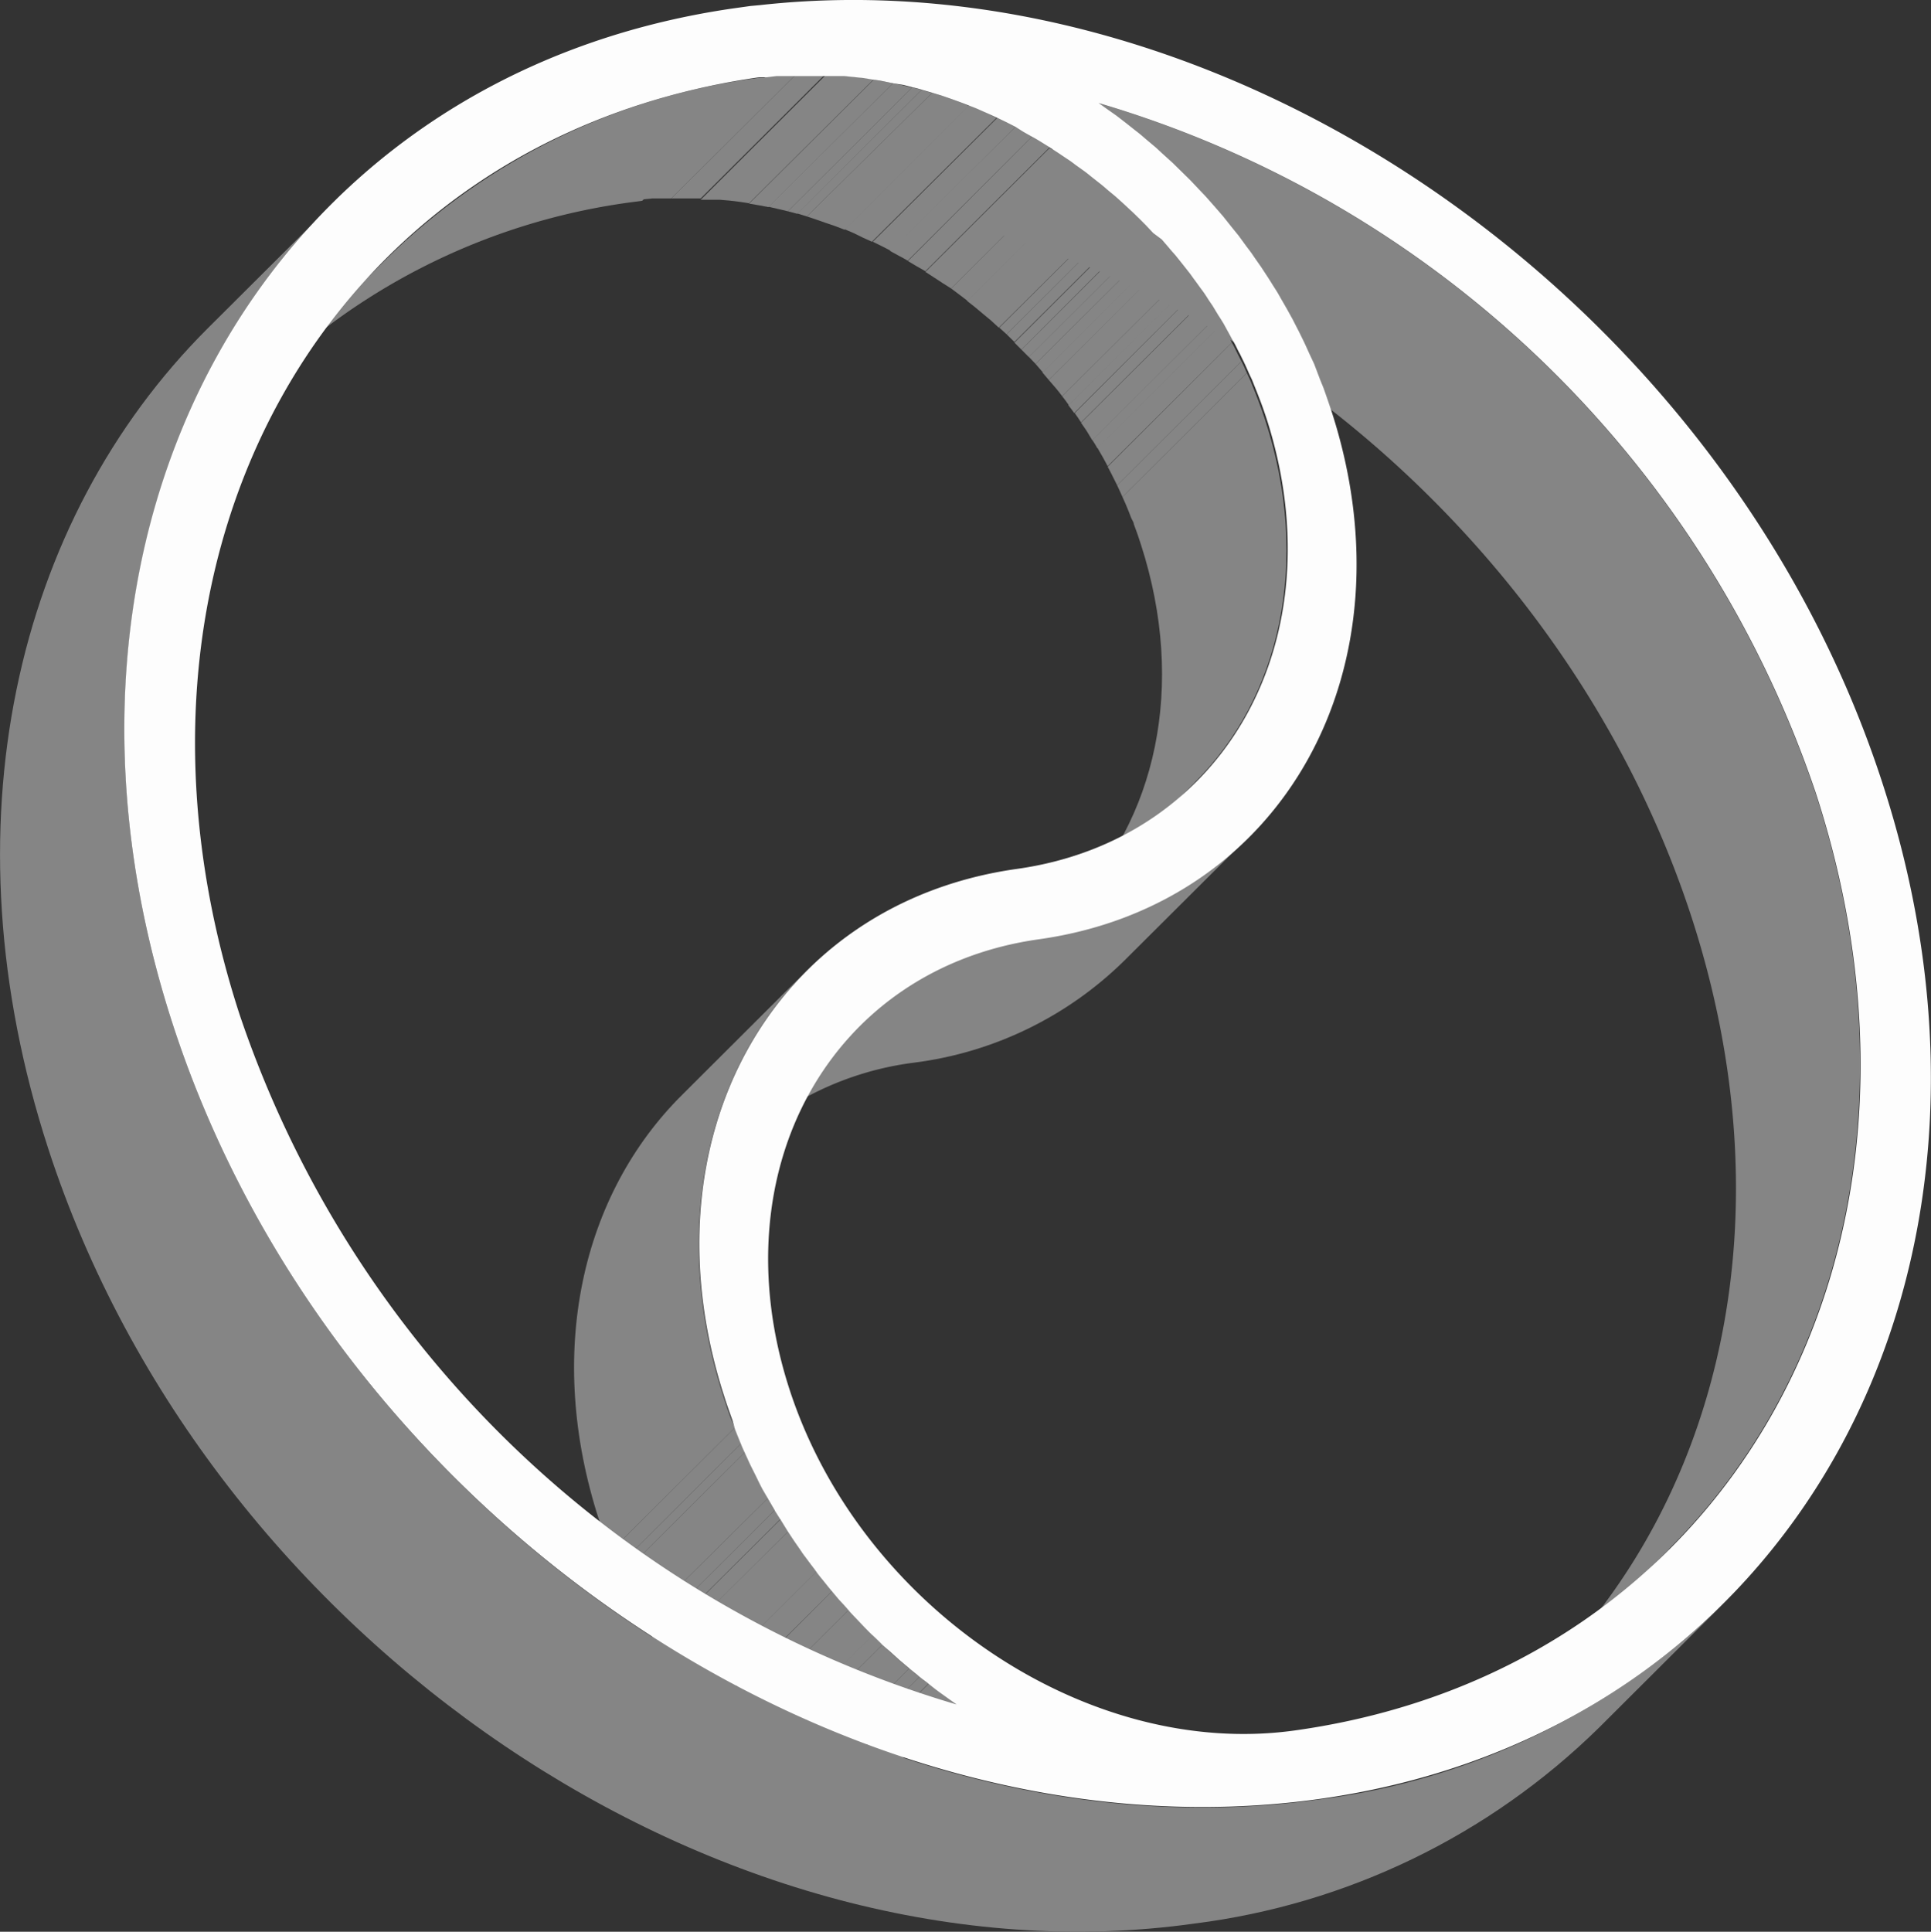 <svg xmlns="http://www.w3.org/2000/svg" xmlns:xlink="http://www.w3.org/1999/xlink" viewBox="0 0 116 116.03"><rect x="0" y="0" width="116" height="116.03" fill="#333333" stroke="none"/><defs><style>.cls-1{fill:none;}.cls-2{isolation:isolate;}.cls-3{clip-path:url(#clip-path);}.cls-4{fill:#858585;}.cls-5{clip-path:url(#clip-path-2);}.cls-6{clip-path:url(#clip-path-3);}.cls-7{clip-path:url(#clip-path-4);}.cls-8{clip-path:url(#clip-path-5);}.cls-9{clip-path:url(#clip-path-6);}.cls-10{clip-path:url(#clip-path-7);}.cls-11{clip-path:url(#clip-path-8);}.cls-12{clip-path:url(#clip-path-9);}.cls-13{clip-path:url(#clip-path-10);}.cls-14{clip-path:url(#clip-path-11);}.cls-15{clip-path:url(#clip-path-12);}.cls-16{clip-path:url(#clip-path-13);}.cls-17{clip-path:url(#clip-path-14);}.cls-18{clip-path:url(#clip-path-15);}.cls-19{clip-path:url(#clip-path-16);}.cls-20{clip-path:url(#clip-path-17);}.cls-21{clip-path:url(#clip-path-18);}.cls-22{clip-path:url(#clip-path-19);}.cls-23{clip-path:url(#clip-path-20);}.cls-24{clip-path:url(#clip-path-21);}.cls-25{clip-path:url(#clip-path-22);}.cls-26{clip-path:url(#clip-path-23);}.cls-27{clip-path:url(#clip-path-24);}.cls-28{clip-path:url(#clip-path-25);}.cls-29{clip-path:url(#clip-path-26);}.cls-30{clip-path:url(#clip-path-27);}.cls-31{clip-path:url(#clip-path-28);}.cls-32{clip-path:url(#clip-path-29);}.cls-33{clip-path:url(#clip-path-30);}.cls-34{clip-path:url(#clip-path-31);}.cls-35{clip-path:url(#clip-path-32);}.cls-36{clip-path:url(#clip-path-33);}.cls-37{clip-path:url(#clip-path-34);}.cls-38{clip-path:url(#clip-path-35);}.cls-39{clip-path:url(#clip-path-36);}.cls-40{clip-path:url(#clip-path-37);}.cls-41{clip-path:url(#clip-path-38);}.cls-42{clip-path:url(#clip-path-39);}.cls-43{clip-path:url(#clip-path-40);}.cls-44{clip-path:url(#clip-path-41);}.cls-45{clip-path:url(#clip-path-42);}.cls-46{clip-path:url(#clip-path-43);}.cls-47{clip-path:url(#clip-path-44);}.cls-48{clip-path:url(#clip-path-45);}.cls-49{clip-path:url(#clip-path-46);}.cls-50{clip-path:url(#clip-path-47);}.cls-51{clip-path:url(#clip-path-48);}.cls-52{clip-path:url(#clip-path-49);}.cls-53{clip-path:url(#clip-path-50);}.cls-54{clip-path:url(#clip-path-51);}.cls-55{clip-path:url(#clip-path-52);}.cls-56{fill:#fdfdfd;}</style><clipPath id="clip-path"><path class="cls-1" d="M100.26,93.06l-7.48,7.44c10.69-10.64,14.63-27.59,8.83-45.43C95,34.82,77.71,19,58.55,13.64L66,6.19a64.81,64.81,0,0,1,43.06,41.44C114.88,65.47,110.94,82.41,100.26,93.06Z"/></clipPath><clipPath id="clip-path-2"><path class="cls-1" d="M68.83,13.51,61.36,21l-.42-.42,7.47-7.45Z"/></clipPath><clipPath id="clip-path-3"><path class="cls-1" d="M68.41,13.09l-7.47,7.45-.47-.46,7.47-7.44C68.1,12.78,68.25,12.94,68.41,13.09Z"/></clipPath><clipPath id="clip-path-4"><path class="cls-1" d="M69.28,14l-7.47,7.45L61.36,21l7.47-7.45Z"/></clipPath><clipPath id="clip-path-5"><path class="cls-1" d="M69.69,14.42l-7.48,7.44-.4-.42L69.28,14Z"/></clipPath><clipPath id="clip-path-6"><path class="cls-1" d="M67.94,12.64l-7.47,7.44-.44-.4,7.47-7.45Z"/></clipPath><clipPath id="clip-path-7"><path class="cls-1" d="M70.12,14.92l-7.47,7.45-.44-.51,7.48-7.44Z"/></clipPath><clipPath id="clip-path-8"><path class="cls-1" d="M70.51,15.37,63,22.82l-.38-.45,7.47-7.45C70.24,15.07,70.37,15.21,70.51,15.37Z"/></clipPath><clipPath id="clip-path-9"><path class="cls-1" d="M67.5,12.23,60,19.68l-.48-.44-.46-.38-.5-.42-.46-.36,7.47-7.45.47.37c.17.13.33.27.49.41l.46.38Z"/></clipPath><clipPath id="clip-path-10"><path class="cls-1" d="M71.29,16.35,63.81,23.8c-.12-.16-.24-.32-.37-.47L63,22.82l7.48-7.45.41.51Z"/></clipPath><clipPath id="clip-path-11"><path class="cls-1" d="M71.69,16.89l-7.48,7.45c-.13-.18-.26-.37-.4-.54l7.48-7.45C71.43,16.52,71.55,16.71,71.69,16.89Z"/></clipPath><clipPath id="clip-path-12"><path class="cls-1" d="M65.6,10.63l-7.47,7.45c-.17-.13-.34-.27-.51-.39l-.48-.36,7.47-7.44.49.35C65.27,10.36,65.44,10.5,65.6,10.63Z"/></clipPath><clipPath id="clip-path-13"><path class="cls-1" d="M72,17.36l-7.47,7.45c-.12-.17-.23-.32-.35-.47l7.48-7.45Z"/></clipPath><clipPath id="clip-path-14"><path class="cls-1" d="M72.42,17.92l-7.48,7.45c-.12-.19-.25-.38-.38-.56L72,17.36C72.17,17.54,72.29,17.74,72.42,17.92Z"/></clipPath><clipPath id="clip-path-15"><path class="cls-1" d="M64.61,9.89l-7.47,7.44L56.62,17l-.49-.32-.54-.35,7.47-7.45.54.35.49.33A6.15,6.15,0,0,1,64.61,9.89Z"/></clipPath><clipPath id="clip-path-16"><path class="cls-1" d="M73.09,19l-7.47,7.45-.35-.58-.33-.48,7.48-7.45c.1.16.21.32.32.48Z"/></clipPath><clipPath id="clip-path-17"><path class="cls-1" d="M73.4,19.47l-7.48,7.45c-.09-.16-.19-.33-.3-.49L73.09,19C73.2,19.14,73.3,19.31,73.4,19.47Z"/></clipPath><clipPath id="clip-path-18"><path class="cls-1" d="M63.06,8.84l-7.47,7.45L55.08,16l-.54-.32L62,8.21c.19.1.37.21.55.32Z"/></clipPath><clipPath id="clip-path-19"><path class="cls-1" d="M74,20.58,66.54,28l-.27-.5-.35-.61,7.48-7.45.34.62C73.83,20.25,73.93,20.41,74,20.58Z"/></clipPath><clipPath id="clip-path-20"><path class="cls-1" d="M62,8.21l-7.47,7.45c-.17-.1-.34-.2-.52-.29l-.55-.3L61,7.62l.55.3Z"/></clipPath><clipPath id="clip-path-21"><path class="cls-1" d="M74.58,21.7l-7.47,7.45-.24-.48c-.11-.22-.22-.44-.33-.64L74,20.58c.12.2.23.43.33.64S74.51,21.54,74.58,21.7Z"/></clipPath><clipPath id="clip-path-22"><path class="cls-1" d="M61,7.62l-7.48,7.45L53,14.8l-.57-.28,7.48-7.44.56.27Z"/></clipPath><clipPath id="clip-path-23"><path class="cls-1" d="M74.9,22.4l-7.47,7.45c-.1-.23-.21-.46-.32-.7l7.47-7.45C74.7,21.94,74.8,22.17,74.9,22.4Z"/></clipPath><clipPath id="clip-path-24"><path class="cls-1" d="M59.86,7.08l-7.48,7.44-.53-.24L51.28,14l-.54-.23,7.47-7.44c.18.07.37.14.54.22l.57.25Z"/></clipPath><clipPath id="clip-path-25"><path class="cls-1" d="M58.21,6.36,50.74,13.8l-.57-.22-.56-.19-.57-.2L48.47,13,56,5.57l.56.17.58.2.55.2Z"/></clipPath><clipPath id="clip-path-26"><path class="cls-1" d="M56,5.57,48.47,13l-.58-.18L55.36,5.4Z"/></clipPath><clipPath id="clip-path-27"><path class="cls-1" d="M55.36,5.4l-7.47,7.44-.56-.15L54.8,5.25A5.12,5.12,0,0,1,55.36,5.4Z"/></clipPath><clipPath id="clip-path-28"><path class="cls-1" d="M54.8,5.25l-7.47,7.44-.59-.14-.57-.13L53.64,5l.58.12Z"/></clipPath><clipPath id="clip-path-29"><path class="cls-1" d="M53.64,5l-7.47,7.44-.58-.11-.59-.1,7.48-7.44a5.4,5.4,0,0,1,.58.09Z"/></clipPath><clipPath id="clip-path-30"><path class="cls-1" d="M52.48,4.77,45,12.21l-.58-.09-.58-.07L43.26,12l-.59,0-.58,0,7.47-7.45c.19,0,.39,0,.58,0l.59,0,.59.06.58.06Z"/></clipPath><clipPath id="clip-path-31"><path class="cls-1" d="M49.56,4.47l-7.47,7.45H40.33L47.8,4.48l.59,0h1.17Z"/></clipPath><clipPath id="clip-path-32"><path class="cls-1" d="M47.8,4.48l-7.47,7.44-.58,0-.58,0-.59.06,7.48-7.44.58-.07.58,0Z"/></clipPath><clipPath id="clip-path-33"><path class="cls-1" d="M71.78,47,64.3,54.44c5.12-5.1,7-13.21,4.23-21.76q-.19-.6-.42-1.2c0-.12-.11-.25-.16-.38s-.2-.53-.32-.8-.13-.3-.2-.45L74.9,22.4c.07.16.14.3.21.45l.32.8.15.39c.15.39.29.79.42,1.19C78.78,33.78,76.89,41.9,71.78,47Z"/></clipPath><clipPath id="clip-path-34"><path class="cls-1" d="M15.74,23l7.47-7.45A39,39,0,0,1,45.61,4.67l.45,0-7.48,7.44-.45.06A38.94,38.94,0,0,0,15.74,23Z"/></clipPath><clipPath id="clip-path-35"><path class="cls-1" d="M75,50.27l-7.48,7.45a21.94,21.94,0,0,1-12.62,6.11A18.62,18.62,0,0,0,44.22,69l7.47-7.45a18.71,18.71,0,0,1,10.73-5.19A21.94,21.94,0,0,0,75,50.27Z"/></clipPath><clipPath id="clip-path-36"><path class="cls-1" d="M41,65.74l7.47-7.45c-6,6-8.24,15.55-5,25.6.15.48.32,1,.49,1.42l.19.45-7.48,7.45c0-.15-.12-.3-.18-.45-.18-.47-.34-1-.49-1.42C32.72,81.28,34.94,71.74,41,65.74Z"/></clipPath><clipPath id="clip-path-37"><path class="cls-1" d="M44.52,86.71l-7.47,7.44c-.14-.31-.26-.63-.39-.94l7.48-7.45C44.26,86.08,44.38,86.39,44.52,86.71Z"/></clipPath><clipPath id="clip-path-38"><path class="cls-1" d="M44.75,87.23l-7.48,7.44-.22-.52,7.47-7.44C44.59,86.88,44.68,87.06,44.75,87.23Z"/></clipPath><clipPath id="clip-path-39"><path class="cls-1" d="M46.12,90,38.64,97.4c-.09-.18-.21-.37-.3-.54s-.27-.53-.4-.8l-.28-.54-.39-.85,7.48-7.44c.13.28.25.56.39.84l.27.54c.13.27.26.54.4.8Z"/></clipPath><clipPath id="clip-path-40"><path class="cls-1" d="M46.54,90.71l-7.47,7.44c-.15-.24-.28-.5-.43-.75L46.12,90Z"/></clipPath><clipPath id="clip-path-41"><path class="cls-1" d="M46.88,91.25,39.4,98.69q-.16-.25-.33-.54l7.47-7.44Z"/></clipPath><clipPath id="clip-path-42"><path class="cls-1" d="M47.33,92l-7.48,7.45-.45-.74,7.48-7.44Z"/></clipPath><clipPath id="clip-path-43"><path class="cls-1" d="M57.46,102.38,50,109.83l-.52-.38-.53-.38-.64-.49,7.48-7.45c.2.16.41.33.63.49l.53.38Z"/></clipPath><clipPath id="clip-path-44"><path class="cls-1" d="M49.05,94.4l-7.47,7.45c-.18-.22-.34-.45-.51-.67l-.38-.52c-.16-.23-.31-.47-.48-.7s-.24-.36-.36-.53L47.33,92l.36.53c.16.24.31.47.48.7s.25.35.38.52S48.87,94.18,49.05,94.4Z"/></clipPath><clipPath id="clip-path-45"><path class="cls-1" d="M55.77,101.13l-7.48,7.45-.52-.41,7.47-7.45C55.42,100.87,55.59,101,55.77,101.13Z"/></clipPath><clipPath id="clip-path-46"><path class="cls-1" d="M55.24,100.72l-7.47,7.45-.62-.51,7.47-7.45C54.82,100.38,55,100.56,55.24,100.72Z"/></clipPath><clipPath id="clip-path-47"><path class="cls-1" d="M50,95.56,42.51,103c-.19-.21-.36-.43-.53-.65l-.4-.51,7.47-7.45c.13.18.27.35.4.51S49.8,95.35,50,95.56Z"/></clipPath><clipPath id="clip-path-48"><path class="cls-1" d="M51,96.68l-7.48,7.45c-.19-.2-.37-.41-.55-.63s-.29-.32-.42-.49L50,95.56l.42.5C50.59,96.27,50.77,96.48,51,96.68Z"/></clipPath><clipPath id="clip-path-49"><path class="cls-1" d="M54.62,100.21l-7.47,7.45c-.18-.14-.34-.29-.51-.43l-.61-.55-.48-.44L53,98.8l.49.44c.2.18.4.37.6.54Z"/></clipPath><clipPath id="clip-path-50"><path class="cls-1" d="M53,98.8l-7.47,7.44c-.2-.19-.4-.38-.59-.58l7.47-7.44C52.63,98.41,52.83,98.6,53,98.8Z"/></clipPath><clipPath id="clip-path-51"><path class="cls-1" d="M52.43,98.22,45,105.66c-.15-.15-.32-.3-.46-.45l-.58-.6-.44-.48L51,96.68c.14.17.29.32.44.48l.57.6C52.12,97.91,52.28,98.06,52.43,98.22Z"/></clipPath><clipPath id="clip-path-52"><path class="cls-1" d="M103.52,96.33l-7.47,7.45a42.23,42.23,0,0,1-24.3,11.76C43.43,119.52,12.54,98.62,2.9,69c-6.29-19.35-2-37.72,9.57-49.27L20,12.23C8.36,23.78,4.09,42.15,10.37,61.5,20,91.17,50.91,112.07,79.23,108.09A42.2,42.2,0,0,0,103.52,96.33Z"/></clipPath></defs><g id="Layer_2" data-name="Layer 2"><g id="Layer_1-2" data-name="Layer 1"><g class="cls-2"><g class="cls-2"><g class="cls-3"><g class="cls-2"><path class="cls-4" d="M100.26,93.06l-7.48,7.44c10.69-10.64,14.63-27.59,8.83-45.43C95,34.82,77.71,19,58.55,13.64L66,6.19a64.81,64.81,0,0,1,43.06,41.44c5.8,17.84,1.86,34.78-8.82,45.43"/></g></g></g><g class="cls-2"><g class="cls-5"><g class="cls-2"><path class="cls-4" d="M68.83,13.51,61.36,21l-.42-.42,7.47-7.45.42.42"/></g></g></g><g class="cls-2"><g class="cls-6"><g class="cls-2"><path class="cls-4" d="M68.41,13.09l-7.47,7.45-.47-.46,7.47-7.44c.16.14.31.3.47.45"/></g></g></g><g class="cls-2"><g class="cls-7"><g class="cls-2"><path class="cls-4" d="M69.28,14l-7.47,7.45L61.36,21l7.47-7.45.45.48"/></g></g></g><g class="cls-2"><g class="cls-8"><g class="cls-2"><path class="cls-4" d="M69.69,14.42l-7.48,7.44-.4-.42L69.28,14l.41.43"/></g></g></g><g class="cls-2"><g class="cls-9"><g class="cls-2"><path class="cls-4" d="M67.94,12.64l-7.47,7.44-.44-.4,7.47-7.45.44.41"/></g></g></g><g class="cls-2"><g class="cls-10"><g class="cls-2"><path class="cls-4" d="M70.12,14.92l-7.47,7.45-.44-.51,7.48-7.44.43.5"/></g></g></g><g class="cls-2"><g class="cls-11"><g class="cls-2"><path class="cls-4" d="M70.51,15.37,63,22.82l-.38-.45,7.47-7.45c.12.15.25.29.39.45"/></g></g></g><g class="cls-2"><g class="cls-12"><g class="cls-2"><path class="cls-4" d="M67.5,12.23,60,19.68l-.48-.44-.46-.38-.5-.42-.46-.36,7.47-7.45.47.37c.17.13.33.27.49.41l.46.38.48.44"/></g></g></g><g class="cls-2"><g class="cls-13"><g class="cls-2"><path class="cls-4" d="M71.29,16.35,63.81,23.8c-.12-.16-.24-.32-.37-.47L63,22.82l7.48-7.45.41.51.37.47"/></g></g></g><g class="cls-2"><g class="cls-14"><g class="cls-2"><path class="cls-4" d="M71.69,16.89l-7.48,7.45c-.13-.18-.26-.37-.4-.54l7.48-7.45c.14.17.26.36.4.54"/></g></g></g><g class="cls-2"><g class="cls-15"><g class="cls-2"><path class="cls-4" d="M65.6,10.63l-7.47,7.45c-.17-.13-.34-.27-.51-.39l-.48-.36,7.47-7.44.49.35c.17.12.34.26.5.39"/></g></g></g><g class="cls-2"><g class="cls-16"><g class="cls-2"><path class="cls-4" d="M72,17.36l-7.47,7.45c-.12-.17-.23-.32-.35-.47l7.48-7.45.34.47"/></g></g></g><g class="cls-2"><g class="cls-17"><g class="cls-2"><path class="cls-4" d="M72.42,17.92l-7.48,7.45c-.12-.19-.25-.38-.38-.56L72,17.36c.14.18.26.38.39.56"/></g></g></g><g class="cls-2"><g class="cls-18"><g class="cls-2"><path class="cls-4" d="M64.61,9.89l-7.47,7.44L56.62,17l-.49-.32-.54-.35,7.47-7.45.54.35.49.33a6.15,6.15,0,0,1,.52.37"/></g></g></g><g class="cls-2"><g class="cls-19"><g class="cls-2"><path class="cls-4" d="M73.09,19l-7.47,7.45-.35-.58-.33-.48,7.48-7.45c.1.16.21.32.32.48l.35.58"/></g></g></g><g class="cls-2"><g class="cls-20"><g class="cls-2"><path class="cls-4" d="M73.4,19.47l-7.48,7.45c-.09-.16-.19-.33-.3-.49L73.09,19c.11.16.21.33.31.49"/></g></g></g><g class="cls-2"><g class="cls-21"><g class="cls-2"><path class="cls-4" d="M63.06,8.84l-7.47,7.45L55.08,16l-.54-.32L62,8.21c.19.1.37.21.55.32l.5.31"/></g></g></g><g class="cls-2"><g class="cls-22"><g class="cls-2"><path class="cls-4" d="M74,20.58,66.54,28l-.27-.5-.35-.61,7.48-7.45.34.62c.09.16.19.32.27.49"/></g></g></g><g class="cls-2"><g class="cls-23"><g class="cls-2"><path class="cls-4" d="M62,8.21l-7.47,7.45c-.17-.1-.34-.2-.52-.29l-.55-.3L61,7.62l.55.3.51.29"/></g></g></g><g class="cls-2"><g class="cls-24"><g class="cls-2"><path class="cls-4" d="M74.58,21.7l-7.47,7.45-.24-.48c-.11-.22-.22-.44-.33-.64L74,20.58c.12.2.23.43.33.64s.17.32.24.48"/></g></g></g><g class="cls-2"><g class="cls-25"><g class="cls-2"><path class="cls-4" d="M61,7.62l-7.48,7.45L53,14.8l-.57-.28,7.48-7.44.56.27.53.27"/></g></g></g><g class="cls-2"><g class="cls-26"><g class="cls-2"><path class="cls-4" d="M74.9,22.4l-7.47,7.45c-.1-.23-.21-.46-.32-.7l7.47-7.45c.12.24.22.47.32.7"/></g></g></g><g class="cls-2"><g class="cls-27"><g class="cls-2"><path class="cls-4" d="M59.86,7.08l-7.48,7.44-.53-.24L51.28,14l-.54-.23,7.47-7.44c.18.07.37.14.54.22l.57.25.54.25"/></g></g></g><g class="cls-2"><g class="cls-28"><g class="cls-2"><path class="cls-4" d="M58.21,6.36,50.74,13.8l-.57-.22-.56-.19-.57-.2L48.47,13,56,5.57l.56.17.58.2.55.2.57.22"/></g></g></g><g class="cls-2"><g class="cls-29"><g class="cls-2"><path class="cls-4" d="M56,5.57,48.47,13l-.58-.18L55.36,5.4l.59.17"/></g></g></g><g class="cls-2"><g class="cls-30"><g class="cls-2"><path class="cls-4" d="M55.36,5.4l-7.47,7.44-.56-.15L54.8,5.25a5.12,5.12,0,0,1,.56.15"/></g></g></g><g class="cls-2"><g class="cls-31"><g class="cls-2"><path class="cls-4" d="M54.8,5.25l-7.47,7.44-.59-.14-.57-.13L53.64,5l.58.12.58.15"/></g></g></g><g class="cls-2"><g class="cls-32"><g class="cls-2"><path class="cls-4" d="M53.64,5l-7.47,7.44-.58-.11-.59-.1,7.48-7.44a5.4,5.4,0,0,1,.58.09l.58.12"/></g></g></g><g class="cls-2"><g class="cls-33"><g class="cls-2"><path class="cls-4" d="M52.48,4.77,45,12.21l-.58-.09-.58-.07L43.26,12l-.59,0-.58,0,7.47-7.45c.19,0,.39,0,.58,0l.59,0,.59.06.58.06.58.1"/></g></g></g><g class="cls-2"><g class="cls-34"><g class="cls-2"><path class="cls-4" d="M49.56,4.47l-7.47,7.45H40.33L47.8,4.48l.59,0h1.17"/></g></g></g><g class="cls-2"><g class="cls-35"><g class="cls-2"><path class="cls-4" d="M47.8,4.48l-7.47,7.44-.58,0-.58,0-.59.06,7.48-7.44.58-.07.58,0,.58,0"/></g></g></g><g class="cls-2"><g class="cls-36"><g class="cls-2"><path class="cls-4" d="M71.78,47,64.3,54.44c5.12-5.1,7-13.21,4.23-21.76q-.19-.6-.42-1.2c0-.12-.11-.25-.16-.38s-.2-.53-.32-.8-.13-.3-.2-.45L74.9,22.4c.07.16.14.3.21.45l.32.8.15.39c.15.39.29.79.42,1.19,2.78,8.55.89,16.67-4.22,21.76"/></g></g></g><g class="cls-2"><g class="cls-37"><g class="cls-2"><path class="cls-4" d="M46.06,4.62l-7.48,7.44-.45.06A38.94,38.94,0,0,0,15.74,23l7.47-7.45A39,39,0,0,1,45.61,4.67l.45,0"/></g></g></g><g class="cls-2"><g class="cls-38"><g class="cls-2"><path class="cls-4" d="M75,50.27l-7.48,7.45a21.94,21.94,0,0,1-12.62,6.11A18.62,18.62,0,0,0,44.22,69l7.47-7.45a18.71,18.71,0,0,1,10.73-5.19A21.94,21.94,0,0,0,75,50.27"/></g></g></g><g class="cls-2"><g class="cls-39"><g class="cls-2"><path class="cls-4" d="M44.14,85.76l-7.48,7.45c0-.15-.12-.3-.18-.45-.18-.47-.34-1-.49-1.42-3.27-10.06-1.05-19.6,5-25.6l7.47-7.45c-6,6-8.24,15.55-5,25.6.15.48.32,1,.49,1.42l.19.45"/></g></g></g><g class="cls-2"><g class="cls-40"><g class="cls-2"><path class="cls-4" d="M44.52,86.71l-7.47,7.44c-.14-.31-.26-.63-.39-.94l7.48-7.45c.12.32.24.63.38.95"/></g></g></g><g class="cls-2"><g class="cls-41"><g class="cls-2"><path class="cls-4" d="M44.75,87.23l-7.48,7.44-.22-.52,7.47-7.44c.07.17.16.35.23.52"/></g></g></g><g class="cls-2"><g class="cls-42"><g class="cls-2"><path class="cls-4" d="M46.12,90,38.64,97.4c-.09-.18-.21-.37-.3-.54s-.27-.53-.4-.8l-.28-.54-.39-.85,7.48-7.44c.13.28.25.56.39.84l.27.54c.13.27.26.54.4.8l.31.54"/></g></g></g><g class="cls-2"><g class="cls-43"><g class="cls-2"><path class="cls-4" d="M46.54,90.71l-7.47,7.44c-.15-.24-.28-.5-.43-.75L46.12,90l.42.76"/></g></g></g><g class="cls-2"><g class="cls-44"><g class="cls-2"><path class="cls-4" d="M46.88,91.25,39.4,98.69q-.16-.25-.33-.54l7.47-7.44.34.54"/></g></g></g><g class="cls-2"><g class="cls-45"><g class="cls-2"><path class="cls-4" d="M47.33,92l-7.48,7.45-.45-.74,7.48-7.44.45.73"/></g></g></g><g class="cls-2"><g class="cls-46"><g class="cls-2"><path class="cls-4" d="M57.46,102.38,50,109.83l-.52-.38-.53-.38-.64-.49,7.48-7.45c.2.16.41.33.63.49l.53.38.53.38"/></g></g></g><g class="cls-2"><g class="cls-47"><g class="cls-2"><path class="cls-4" d="M49.05,94.4l-7.47,7.45c-.18-.22-.34-.45-.51-.67l-.38-.52c-.16-.23-.31-.47-.48-.7s-.24-.36-.36-.53L47.33,92l.36.53c.16.24.31.47.48.7s.25.35.38.52.32.45.5.67"/></g></g></g><g class="cls-2"><g class="cls-48"><g class="cls-2"><path class="cls-4" d="M55.77,101.13l-7.48,7.45-.52-.41,7.47-7.45c.18.15.35.28.53.41"/></g></g></g><g class="cls-2"><g class="cls-49"><g class="cls-2"><path class="cls-4" d="M55.24,100.72l-7.47,7.45-.62-.51,7.47-7.45c.2.17.41.35.62.51"/></g></g></g><g class="cls-2"><g class="cls-50"><g class="cls-2"><path class="cls-4" d="M50,95.56,42.51,103c-.19-.21-.36-.43-.53-.65l-.4-.51,7.47-7.45c.13.18.27.35.4.51s.35.44.53.65"/></g></g></g><g class="cls-2"><g class="cls-51"><g class="cls-2"><path class="cls-4" d="M51,96.68l-7.48,7.45c-.19-.2-.37-.41-.55-.63s-.29-.32-.42-.49L50,95.56l.42.5c.19.21.37.42.56.62"/></g></g></g><g class="cls-2"><g class="cls-52"><g class="cls-2"><path class="cls-4" d="M54.62,100.21l-7.47,7.45c-.18-.14-.34-.29-.51-.43l-.61-.55-.48-.44L53,98.8l.49.44c.2.18.4.37.6.54l.51.43"/></g></g></g><g class="cls-2"><g class="cls-53"><g class="cls-2"><path class="cls-4" d="M53,98.8l-7.47,7.44c-.2-.19-.4-.38-.59-.58l7.47-7.44c.2.19.4.38.59.58"/></g></g></g><g class="cls-2"><g class="cls-54"><g class="cls-2"><path class="cls-4" d="M52.43,98.22,45,105.66c-.15-.15-.32-.3-.46-.45l-.58-.6-.44-.48L51,96.68c.14.17.29.32.44.48l.57.6c.15.15.31.3.46.46"/></g></g></g><g class="cls-2"><g class="cls-55"><g class="cls-2"><path class="cls-4" d="M103.52,96.33l-7.47,7.45a42.23,42.23,0,0,1-24.3,11.76C43.43,119.52,12.54,98.62,2.9,69c-6.29-19.35-2-37.72,9.57-49.27L20,12.23C8.36,23.78,4.09,42.15,10.37,61.5,20,91.17,50.91,112.07,79.23,108.09a42.2,42.2,0,0,0,24.29-11.76"/></g></g></g><path class="cls-56" d="M45.63.31c27.93-3.12,58,17.57,67.46,46.75,9.65,29.67-5.55,57.05-33.86,61S20,91.17,10.37,61.5,15.87,4.56,44.08.5l1-.14ZM14.39,60.93a64.82,64.82,0,0,0,43.07,41.45l-.53-.38-.53-.38c-.22-.16-.43-.33-.63-.49s-.35-.26-.53-.41-.42-.34-.62-.51l-.51-.43c-.2-.17-.4-.36-.6-.54L53,98.8c-.19-.2-.39-.39-.59-.58s-.31-.31-.46-.46l-.57-.6c-.15-.16-.3-.31-.44-.48s-.37-.41-.56-.62l-.42-.5c-.18-.21-.35-.43-.53-.65s-.27-.33-.4-.51-.34-.45-.5-.67-.26-.34-.38-.52-.32-.46-.48-.7L47.33,92l-.45-.73-.34-.54L46.12,90l-.31-.54c-.14-.26-.27-.53-.4-.8l-.27-.54c-.14-.28-.26-.56-.39-.84s-.16-.35-.23-.52-.26-.63-.38-.95L44,85.31c-.17-.47-.34-.94-.49-1.42-5-15.42,2.88-29.64,17.59-31.7,12.51-1.76,19.21-13.85,15-27-.13-.4-.27-.8-.42-1.19l-.15-.39-.32-.8c-.07-.15-.14-.29-.21-.45s-.2-.46-.32-.7-.15-.32-.24-.48-.21-.44-.33-.64-.18-.33-.27-.49l-.34-.62c-.1-.16-.2-.33-.31-.49l-.35-.58c-.11-.16-.22-.32-.32-.48s-.25-.38-.39-.56l-.34-.47c-.14-.18-.26-.37-.4-.54l-.37-.47-.41-.51c-.14-.16-.27-.3-.39-.45l-.43-.5L69.28,14l-.45-.48-.42-.42c-.16-.15-.31-.31-.47-.45l-.44-.41L67,11.79l-.46-.38c-.16-.14-.32-.28-.49-.41l-.47-.37c-.16-.13-.33-.27-.5-.39l-.49-.35a6.15,6.15,0,0,0-.52-.37l-.49-.33-.54-.35-.5-.31c-.18-.11-.36-.22-.55-.32l-.51-.29L61,7.62l-.53-.27-.56-.27-.54-.25-.57-.25c-.17-.08-.36-.15-.54-.22l-.57-.22-.55-.2-.58-.2L56,5.57l-.59-.17a5.12,5.12,0,0,0-.56-.15l-.58-.15L53.64,5l-.58-.12a5.4,5.4,0,0,0-.58-.09l-.58-.1-.58-.06-.59-.06-.59,0c-.19,0-.39,0-.58,0H48.39l-.59,0-.58,0-.58,0-.58.07-.45,0C19.5,8.34,5.5,33.59,14.39,60.93m63.47,43C104,100.23,118,75,109.08,47.63A64.81,64.81,0,0,0,66,6.19l.46.33.61.43.57.44.58.46c.2.15.39.31.57.47l.56.47c.19.16.37.34.56.51l.53.48.55.54.5.49.54.57c.16.17.32.33.47.5l.53.6.45.52.5.63.43.53.48.66c.14.18.27.35.39.53s.32.46.48.69l.36.55c.16.24.3.48.45.71s.23.37.33.55.29.5.43.75l.31.56.4.78.27.55c.14.29.26.57.39.85l.24.51.38,1,.18.44c.17.47.33.95.49,1.42,5,15.42-2.88,29.65-17.59,31.71-12.5,1.76-19.21,13.85-15,26.95s17.89,22.32,30.39,20.57"/></g></g></g></svg>